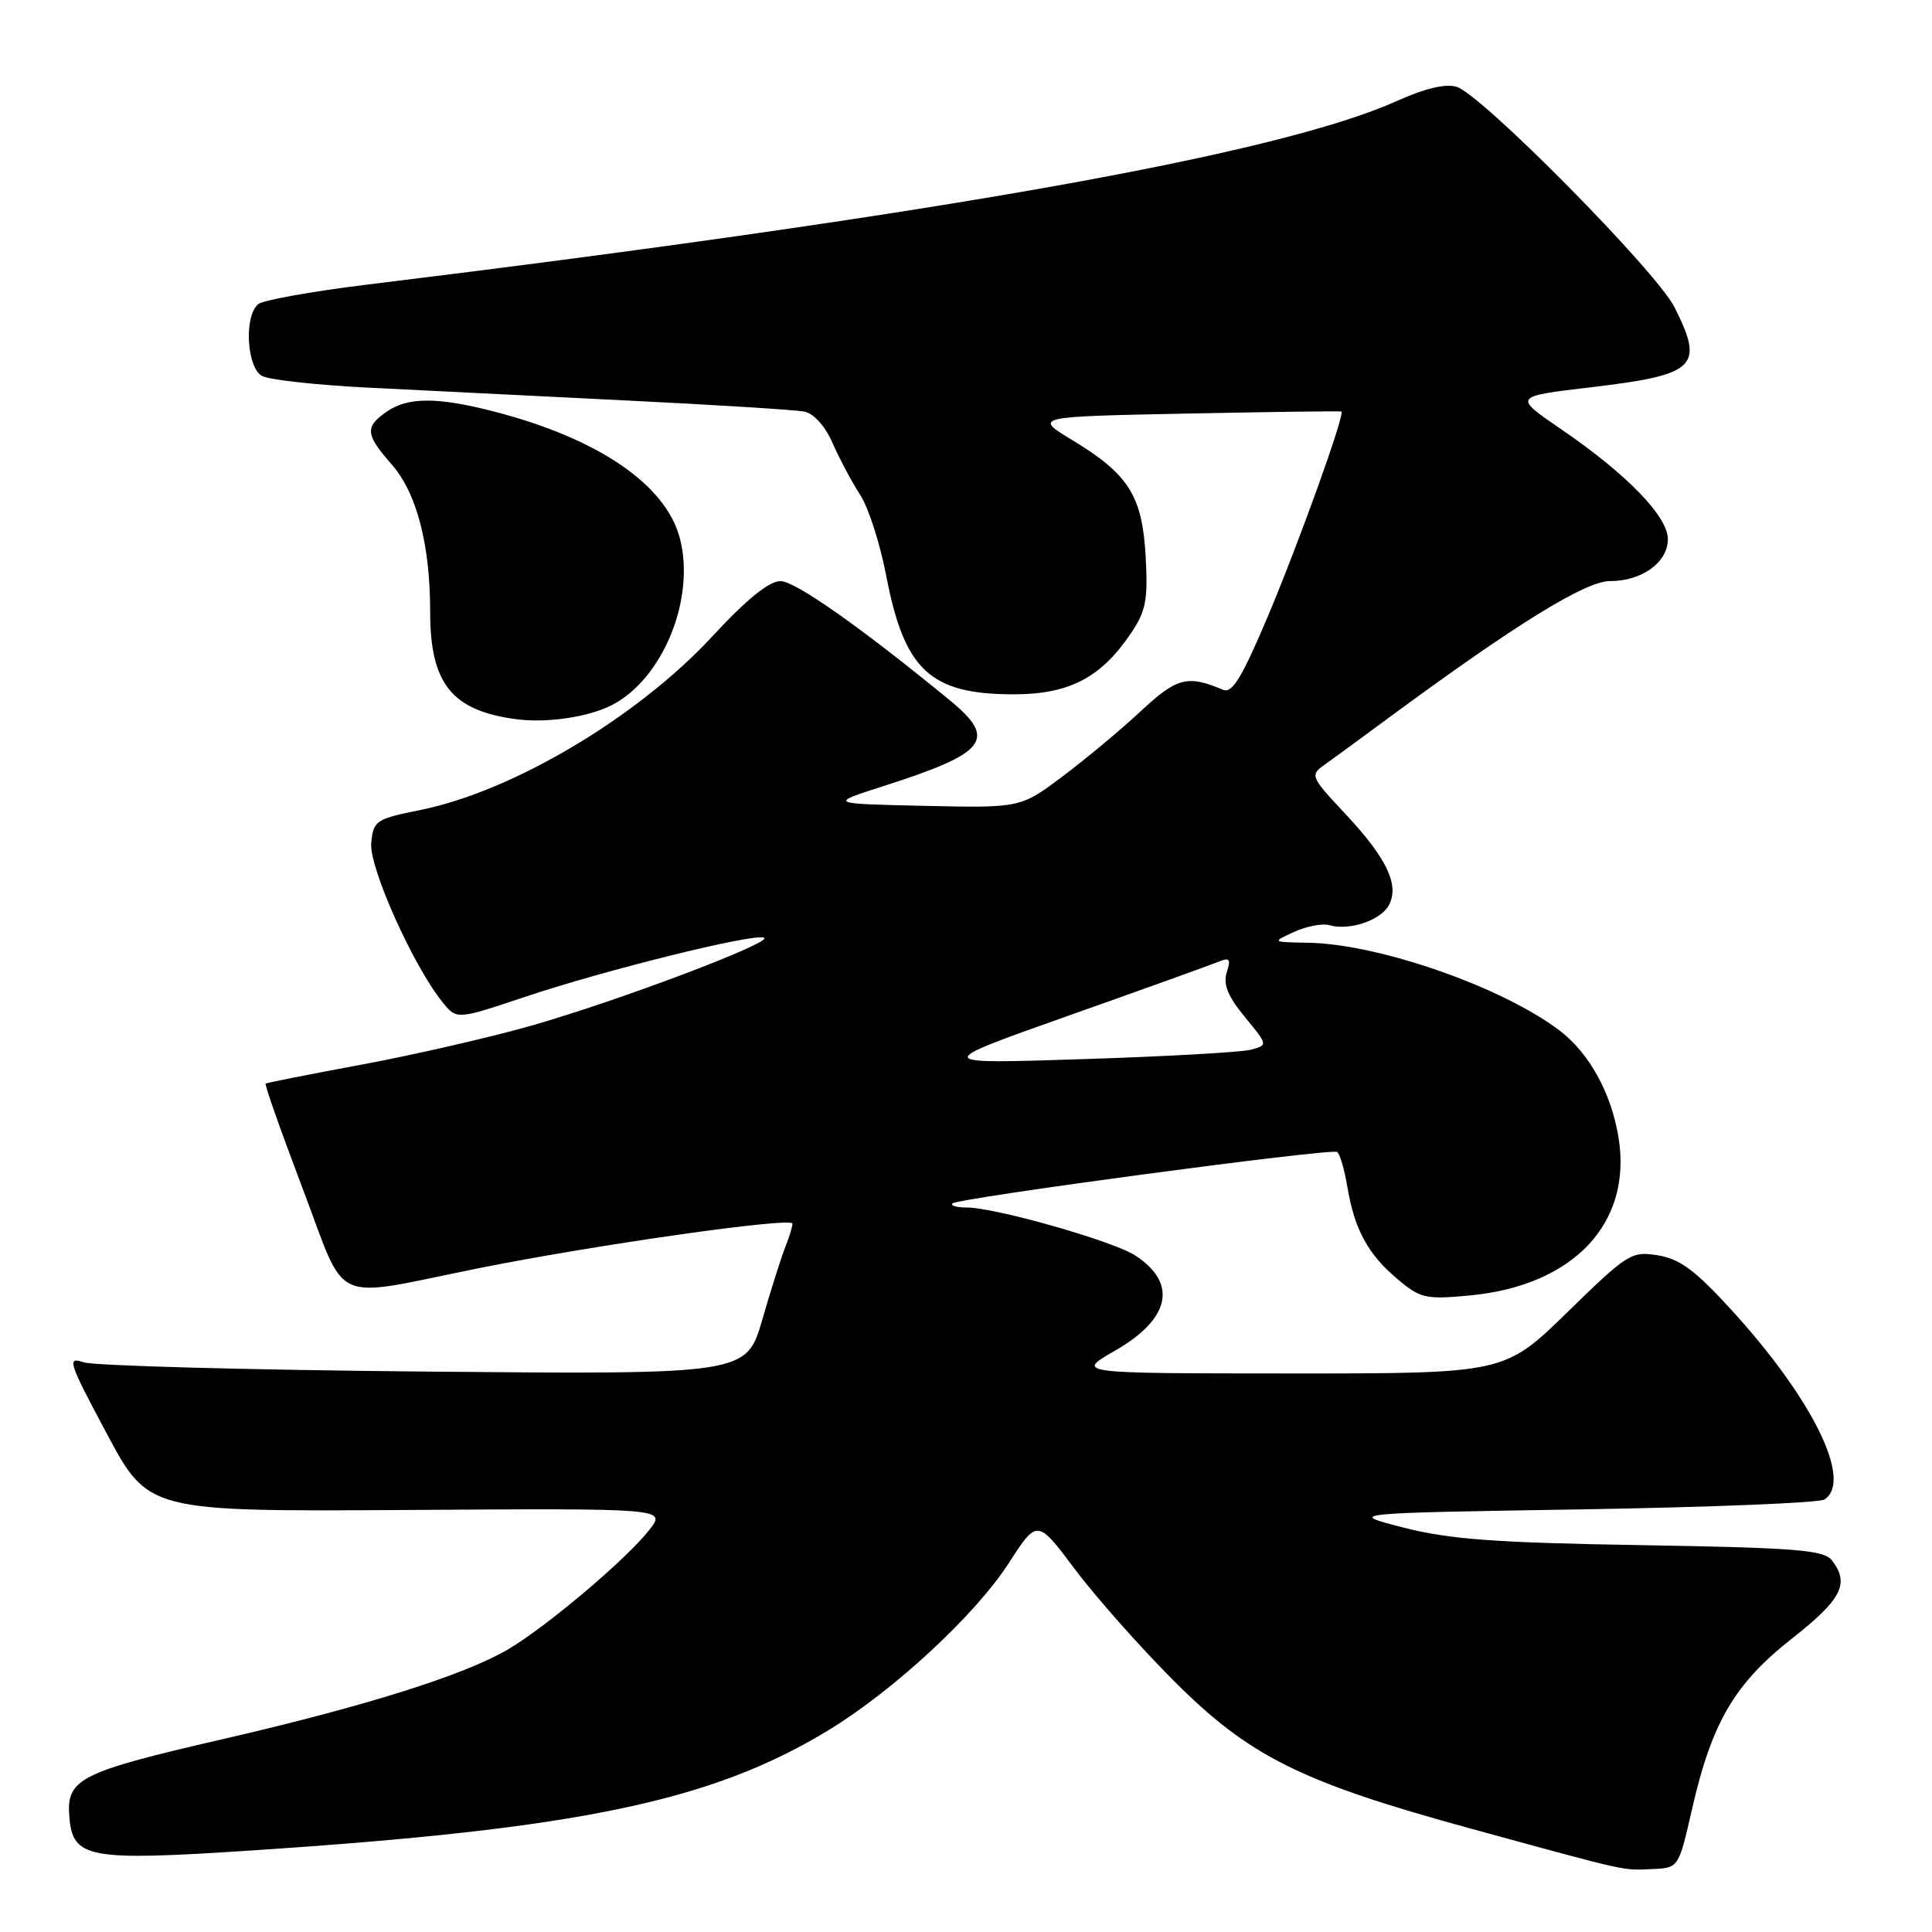 <?xml version="1.0" encoding="UTF-8" standalone="no"?>
<!DOCTYPE svg PUBLIC "-//W3C//DTD SVG 1.1//EN" "http://www.w3.org/Graphics/SVG/1.1/DTD/svg11.dtd" >
<svg xmlns="http://www.w3.org/2000/svg" xmlns:xlink="http://www.w3.org/1999/xlink" version="1.1" viewBox="0 0 256 256">
 <g >
 <path fill="currentColor"
d=" M 224.19 239.77 C 226.81 228.26 229.82 223.11 237.45 217.11 C 244.03 211.94 245.12 209.83 242.75 206.77 C 241.68 205.38 238.10 205.09 217.50 204.74 C 198.08 204.42 192.07 203.97 186.00 202.42 C 178.50 200.50 178.50 200.50 209.50 200.00 C 226.55 199.72 241.06 199.14 241.75 198.69 C 245.54 196.24 240.21 185.38 229.43 173.58 C 224.65 168.34 222.59 166.81 219.69 166.34 C 216.17 165.77 215.68 166.07 207.69 173.87 C 199.36 182.00 199.36 182.00 170.93 181.99 C 142.50 181.98 142.50 181.98 147.73 178.98 C 155.07 174.77 156.09 170.07 150.45 166.37 C 147.52 164.45 131.91 160.01 128.08 160.00 C 126.75 160.00 125.91 159.75 126.21 159.46 C 126.92 158.75 176.29 152.14 177.16 152.64 C 177.53 152.84 178.14 154.92 178.53 157.26 C 179.47 162.91 181.26 166.20 185.19 169.50 C 188.20 172.04 188.92 172.20 194.70 171.66 C 208.53 170.37 216.35 162.05 214.45 150.64 C 213.48 144.80 210.57 139.54 206.69 136.58 C 199.13 130.81 182.74 125.08 173.36 124.92 C 168.50 124.84 168.50 124.84 171.50 123.47 C 173.15 122.72 175.25 122.33 176.16 122.59 C 178.77 123.36 182.96 121.95 184.03 119.95 C 185.46 117.28 183.77 113.73 178.27 107.85 C 173.66 102.93 173.57 102.72 175.50 101.34 C 176.60 100.56 180.43 97.76 184.00 95.12 C 200.82 82.72 210.08 77.00 213.31 77.00 C 217.57 77.00 221.00 74.52 221.00 71.44 C 221.00 68.43 215.56 62.82 206.87 56.88 C 200.50 52.53 200.50 52.53 210.85 51.31 C 224.77 49.66 225.86 48.61 221.88 40.71 C 219.46 35.93 196.39 12.58 193.03 11.51 C 191.57 11.05 188.85 11.69 185.05 13.40 C 169.36 20.44 124.44 28.44 48.50 37.73 C 41.35 38.61 34.94 39.76 34.25 40.28 C 32.30 41.78 32.67 48.76 34.75 49.83 C 35.71 50.33 41.90 51.01 48.50 51.35 C 55.10 51.68 70.40 52.44 82.50 53.04 C 94.60 53.63 105.44 54.31 106.59 54.54 C 107.84 54.79 109.35 56.48 110.33 58.73 C 111.24 60.80 112.88 63.88 113.97 65.56 C 115.07 67.24 116.62 72.05 117.42 76.25 C 119.82 88.80 123.25 92.00 134.30 92.00 C 141.64 92.00 145.84 89.83 149.81 83.98 C 151.84 80.99 152.12 79.55 151.81 73.78 C 151.36 65.71 149.57 62.85 142.14 58.35 C 136.94 55.21 136.94 55.21 157.22 54.80 C 168.37 54.58 177.61 54.45 177.74 54.53 C 178.27 54.80 172.08 72.00 167.95 81.78 C 164.54 89.83 163.26 91.92 162.05 91.40 C 157.37 89.41 155.94 89.78 151.23 94.17 C 148.63 96.60 143.97 100.49 140.87 102.82 C 135.24 107.06 135.24 107.06 122.50 106.78 C 109.76 106.50 109.76 106.50 117.13 104.14 C 130.82 99.76 132.18 97.97 125.83 92.77 C 114.03 83.09 105.37 77.00 103.42 77.00 C 101.90 77.00 98.93 79.41 94.33 84.38 C 84.45 95.05 67.92 104.87 55.69 107.33 C 49.80 108.52 49.48 108.73 49.19 111.70 C 48.88 114.88 54.76 128.02 58.65 132.81 C 60.52 135.12 60.52 135.12 69.60 132.08 C 80.20 128.53 99.63 123.71 101.21 124.24 C 102.76 124.75 82.12 132.56 70.35 135.92 C 64.93 137.46 54.88 139.77 48.00 141.05 C 41.12 142.33 35.36 143.47 35.20 143.58 C 35.03 143.68 37.24 149.94 40.10 157.48 C 46.09 173.25 43.48 172.06 63.41 168.05 C 78.84 164.95 105.00 161.23 105.00 162.14 C 105.00 162.56 104.58 163.94 104.07 165.20 C 103.56 166.47 102.18 170.79 101.02 174.82 C 98.90 182.13 98.90 182.13 56.20 181.74 C 32.72 181.52 12.41 180.97 11.07 180.51 C 8.83 179.74 9.07 180.46 14.16 189.98 C 19.67 200.29 19.67 200.29 53.96 200.08 C 88.25 199.86 88.25 199.86 86.07 202.68 C 83.10 206.52 72.43 215.55 67.30 218.56 C 61.49 221.97 48.40 226.09 29.50 230.45 C 10.45 234.84 8.77 235.70 9.19 240.79 C 9.65 246.24 11.69 246.62 33.27 245.20 C 76.78 242.34 94.31 238.68 109.81 229.24 C 118.48 223.96 129.24 213.98 133.67 207.12 C 137.44 201.28 137.44 201.28 142.40 207.89 C 145.12 211.53 150.99 218.15 155.43 222.61 C 165.53 232.75 172.31 236.13 195.00 242.33 C 216.09 248.10 214.91 247.84 218.97 247.66 C 222.43 247.50 222.43 247.50 224.19 239.77 Z  M 81.00 93.47 C 87.84 90.02 92.22 79.25 90.06 71.23 C 88.16 64.18 79.24 58.10 65.54 54.55 C 57.99 52.59 54.03 52.59 51.22 54.56 C 48.32 56.59 48.42 57.57 51.90 61.54 C 55.22 65.32 57.00 72.15 57.00 81.10 C 57.00 90.62 59.89 94.20 68.50 95.31 C 72.50 95.82 77.92 95.02 81.00 93.47 Z  M 141.50 134.61 C 151.40 131.11 160.34 127.89 161.37 127.47 C 162.94 126.82 163.12 127.03 162.55 128.85 C 162.05 130.43 162.69 132.01 164.94 134.75 C 168.02 138.48 168.02 138.48 165.75 139.09 C 164.50 139.43 154.48 139.99 143.49 140.34 C 123.50 140.99 123.50 140.99 141.50 134.61 Z "/>
</g>
</svg>